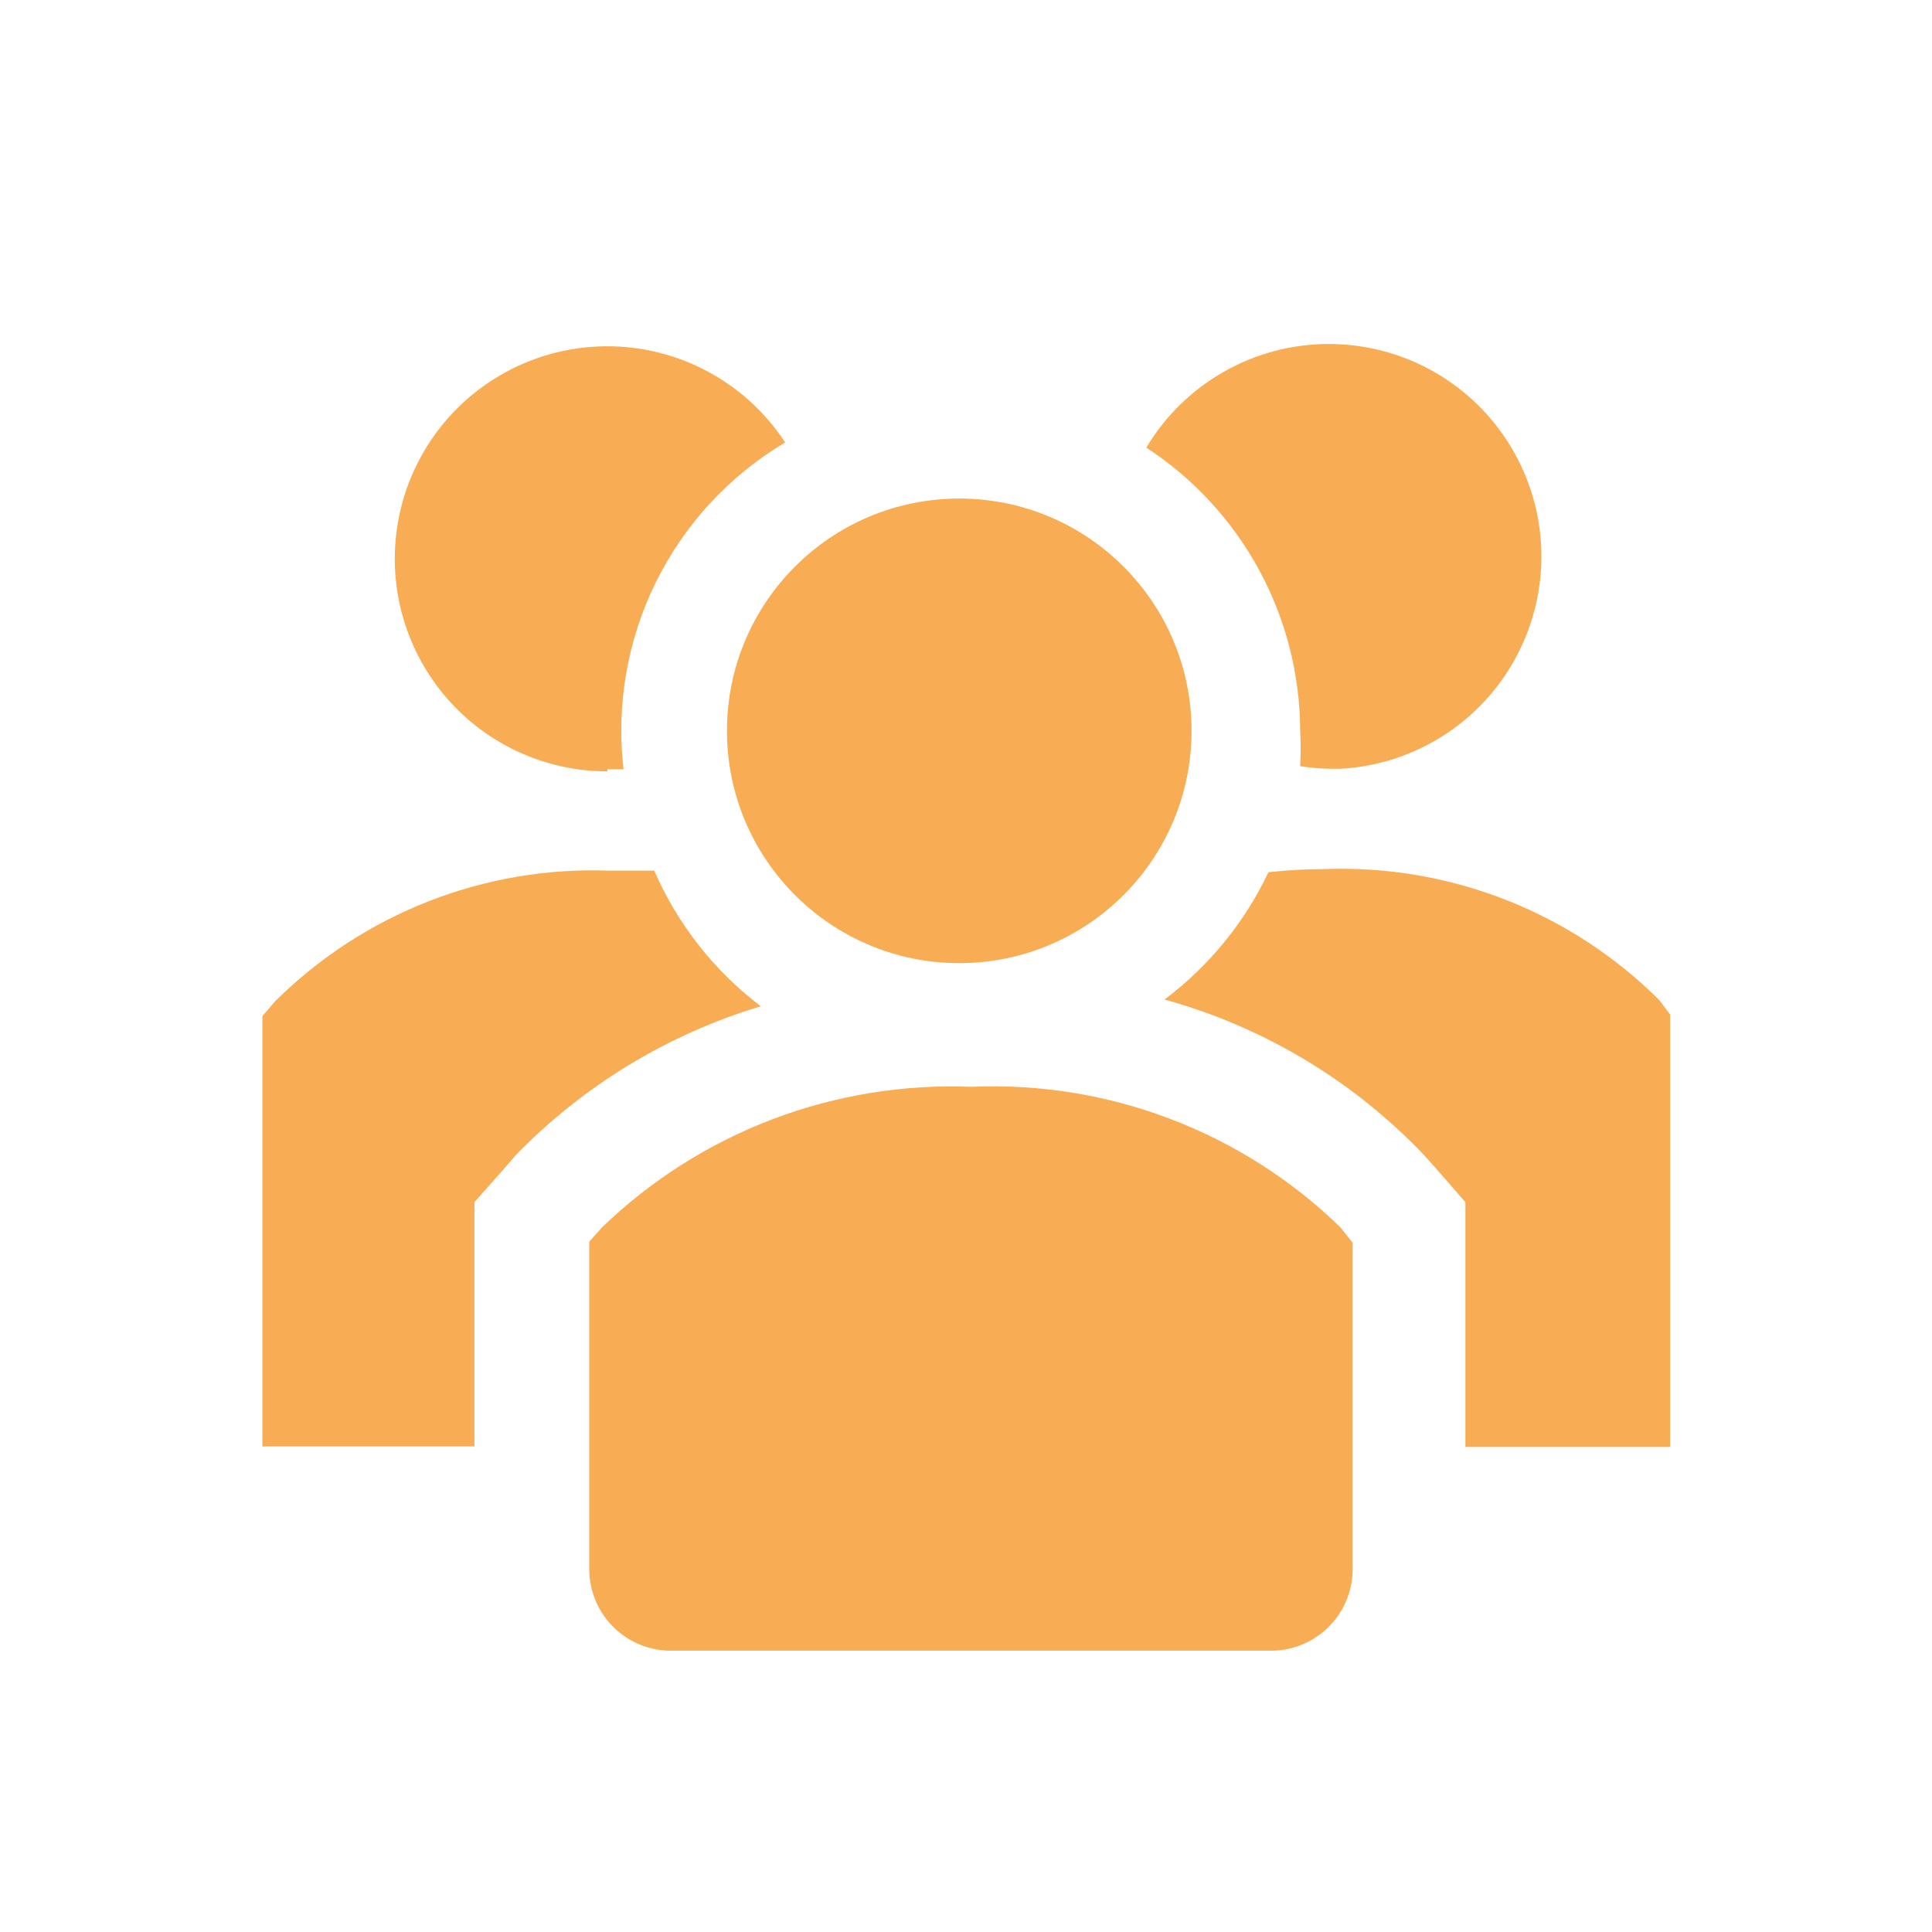 <svg width="58" height="58" viewBox="0 0 58 58" fill="none" xmlns="http://www.w3.org/2000/svg">
<g clip-path="url(#clip0_101_833)">
<path d="M19.64 26.137H18.282C16.43 26.07 14.584 26.384 12.858 27.061C11.133 27.737 9.565 28.761 8.251 30.068L7.877 30.505V43.423H14.242V36.09L15.1 35.123L15.49 34.671C17.521 32.584 20.05 31.049 22.838 30.209C21.442 29.147 20.341 27.745 19.64 26.137Z" fill="#F8AC53"/>
<path d="M49.812 30.022C48.498 28.714 46.93 27.69 45.205 27.014C43.479 26.338 41.633 26.023 39.781 26.09C39.212 26.092 38.645 26.123 38.08 26.184C37.366 27.692 36.295 29.004 34.96 30.006C37.937 30.829 40.633 32.447 42.76 34.686L43.15 35.123L43.993 36.09V43.438H50.139V30.459L49.812 30.022Z" fill="#F8AC53"/>
<path d="M18.236 23.095H18.719C18.495 21.165 18.833 19.212 19.694 17.471C20.555 15.73 21.902 14.275 23.571 13.282C22.966 12.357 22.131 11.606 21.148 11.101C20.165 10.596 19.068 10.355 17.964 10.401C16.86 10.448 15.787 10.78 14.85 11.366C13.913 11.952 13.144 12.771 12.619 13.743C12.093 14.716 11.83 15.808 11.853 16.912C11.877 18.017 12.187 19.097 12.753 20.046C13.319 20.995 14.122 21.781 15.083 22.326C16.044 22.871 17.131 23.158 18.236 23.157V23.095Z" fill="#F8AC53"/>
<path d="M39.032 21.925C39.051 22.283 39.051 22.643 39.032 23.001C39.331 23.049 39.633 23.075 39.937 23.079H40.233C41.333 23.021 42.399 22.678 43.328 22.085C44.256 21.492 45.016 20.669 45.531 19.695C46.047 18.721 46.302 17.631 46.272 16.529C46.241 15.428 45.925 14.354 45.356 13.41C44.787 12.467 43.983 11.687 43.023 11.147C42.063 10.607 40.979 10.324 39.877 10.327C38.775 10.329 37.693 10.617 36.736 11.163C35.778 11.708 34.978 12.492 34.414 13.438C35.826 14.36 36.987 15.618 37.793 17.099C38.599 18.58 39.025 20.238 39.032 21.925Z" fill="#F8AC53"/>
<path d="M28.798 28.914C32.649 28.914 35.771 25.792 35.771 21.94C35.771 18.089 32.649 14.967 28.798 14.967C24.946 14.967 21.824 18.089 21.824 21.94C21.824 25.792 24.946 28.914 28.798 28.914Z" fill="#F8AC53"/>
<path d="M29.172 32.627C27.135 32.545 25.102 32.876 23.195 33.599C21.289 34.323 19.549 35.425 18.08 36.839L17.69 37.276V47.151C17.696 47.473 17.765 47.79 17.894 48.085C18.023 48.38 18.208 48.647 18.44 48.87C18.672 49.093 18.945 49.268 19.245 49.386C19.544 49.503 19.864 49.56 20.186 49.554H38.111C38.433 49.56 38.753 49.503 39.052 49.386C39.352 49.268 39.625 49.093 39.857 48.87C40.089 48.647 40.274 48.38 40.403 48.085C40.532 47.79 40.601 47.473 40.607 47.151V37.307L40.233 36.839C38.773 35.421 37.039 34.316 35.137 33.592C33.235 32.867 31.205 32.539 29.172 32.627Z" fill="#F8AC53"/>
</g>
<defs>
<clipPath id="clip0_101_833">
<rect width="56.163" height="56.163" fill="white" transform="translate(0.919 0.957)"/>
</clipPath>
</defs>
</svg>

